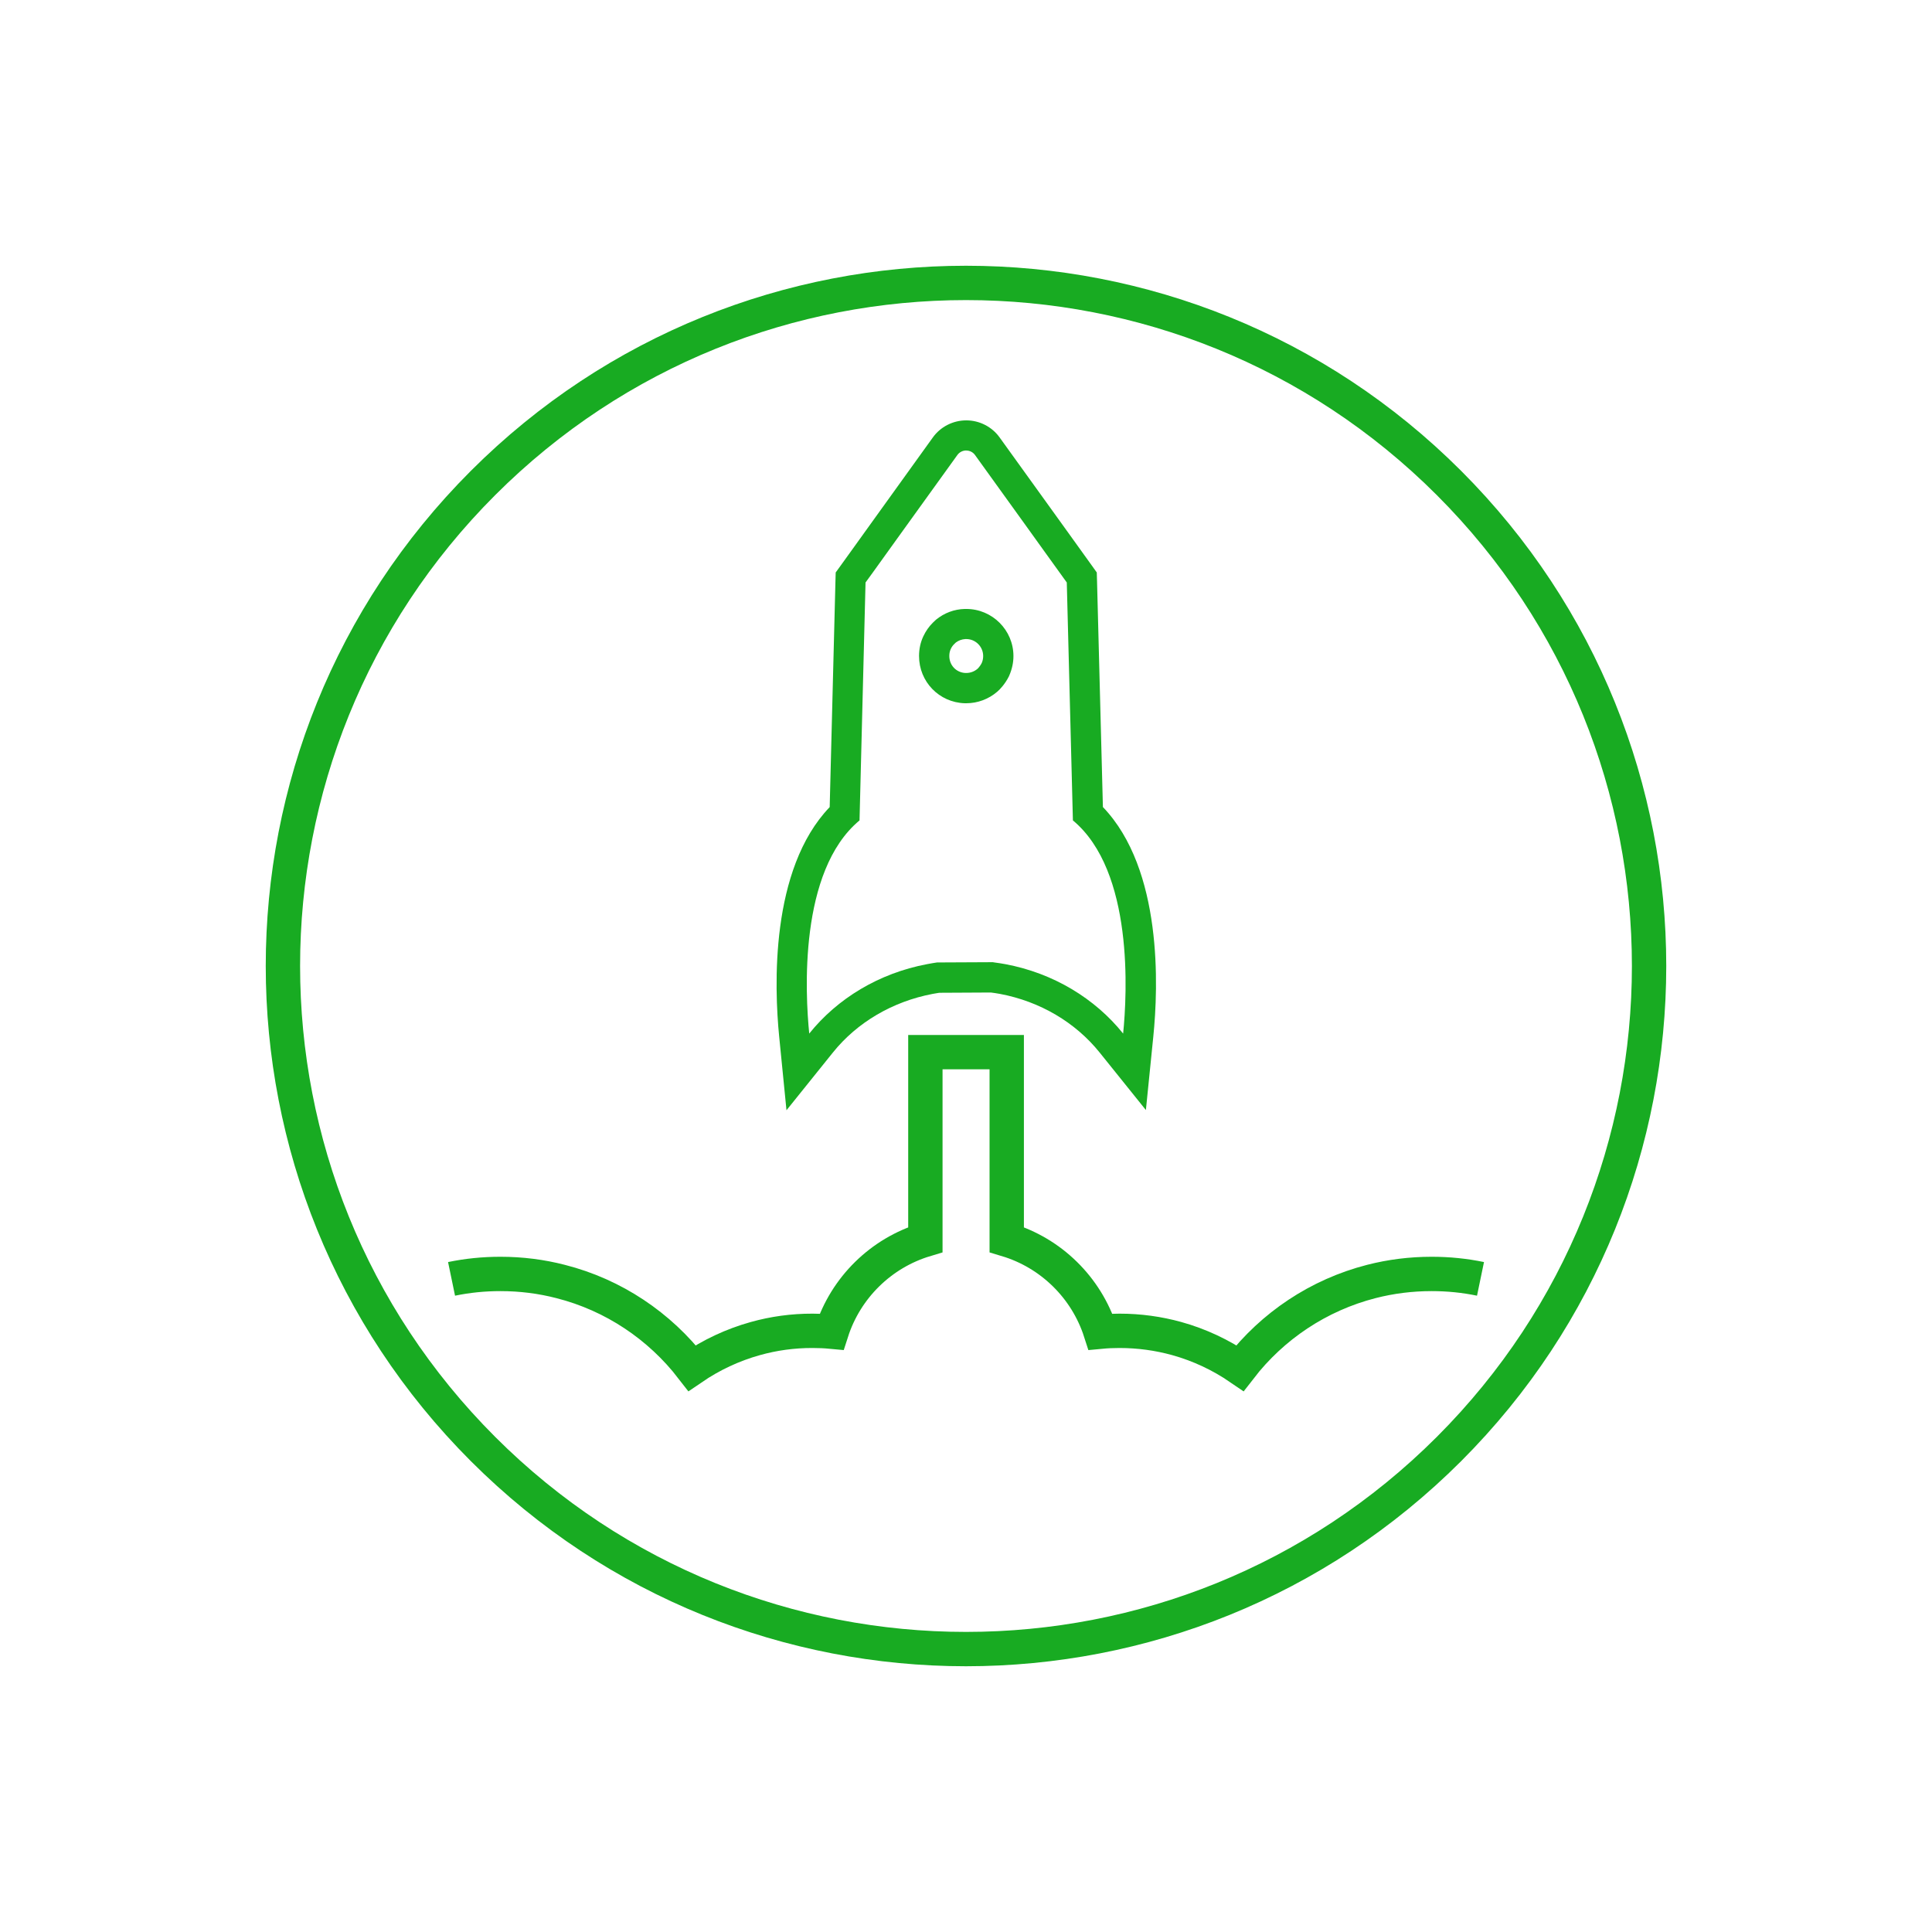 <svg width="36" height="36" viewBox="0 0 36 36" fill="none" xmlns="http://www.w3.org/2000/svg">
<path d="M27.587 23.83C27.293 23.769 26.99 23.738 26.678 23.738C26.289 23.738 25.914 23.786 25.555 23.878C24.567 24.131 23.711 24.708 23.105 25.492C22.749 25.248 22.351 25.06 21.926 24.942C21.586 24.848 21.23 24.798 20.86 24.798C20.74 24.798 20.622 24.803 20.506 24.814C20.242 23.993 19.587 23.348 18.759 23.099V19.605H17.243V23.099C16.415 23.348 15.76 23.993 15.496 24.814C15.379 24.803 15.261 24.798 15.141 24.798C14.771 24.797 14.416 24.847 14.076 24.942C13.651 25.06 13.253 25.248 12.896 25.492C12.291 24.709 11.435 24.13 10.447 23.879C10.088 23.786 9.712 23.738 9.325 23.738C9.012 23.738 8.708 23.769 8.414 23.83" stroke="#18AB22" stroke-width="0.64" stroke-miterlimit="10"/>
<path d="M27 27C31.971 22.029 31.971 13.971 27 9C22.029 4.029 13.971 4.029 9 9C4.029 13.971 4.029 22.029 9 27C13.971 31.971 22.029 31.971 27 27Z" stroke="#18AB22" stroke-width="0.64" stroke-miterlimit="10"/>
<path d="M18.005 8.395C18.067 8.395 18.13 8.424 18.169 8.48L19.104 9.778L19.451 10.261L19.878 10.854L19.992 15.287C21.129 16.232 21.002 18.524 20.928 19.259C20.404 18.606 19.63 18.134 18.735 17.966C18.7 17.959 18.665 17.954 18.629 17.948C18.594 17.942 18.558 17.938 18.523 17.933C18.515 17.932 18.508 17.931 18.5 17.929C18.5 17.929 18.499 17.929 18.498 17.929L17.46 17.934C17.432 17.938 17.405 17.942 17.377 17.947C17.341 17.953 17.307 17.959 17.272 17.966C16.377 18.135 15.603 18.606 15.079 19.259C15.005 18.524 14.879 16.232 16.016 15.287L16.128 10.854L16.274 10.653L16.711 10.045L17.838 8.48C17.877 8.424 17.941 8.394 18.004 8.394M17.976 13.104H18.005C18.217 13.104 18.422 13.027 18.582 12.889C18.596 12.877 18.612 12.862 18.627 12.847C18.666 12.806 18.704 12.76 18.739 12.707C18.758 12.678 18.781 12.641 18.798 12.606C18.802 12.595 18.806 12.587 18.809 12.581C18.858 12.466 18.884 12.347 18.884 12.225C18.884 11.741 18.489 11.347 18.005 11.347H17.976C17.779 11.352 17.594 11.422 17.44 11.548C17.432 11.556 17.424 11.563 17.416 11.571C17.405 11.582 17.392 11.594 17.381 11.604C17.309 11.676 17.251 11.759 17.206 11.854C17.152 11.968 17.125 12.092 17.125 12.224C17.125 12.703 17.499 13.089 17.976 13.104M18.005 7.833C17.757 7.833 17.523 7.953 17.38 8.154L16.255 9.718L15.818 10.326L15.674 10.526L15.572 10.667L15.567 10.841L15.46 15.039C14.348 16.199 14.427 18.392 14.519 19.317L14.655 20.688L15.519 19.613C15.971 19.05 16.632 18.662 17.378 18.52C17.408 18.515 17.437 18.51 17.465 18.505H17.468L17.47 18.504C17.482 18.503 17.493 18.501 17.504 18.499L18.464 18.494C18.491 18.497 18.517 18.501 18.543 18.505C18.571 18.51 18.602 18.515 18.633 18.52C19.377 18.66 20.037 19.048 20.491 19.613L21.352 20.684L21.49 19.317C21.584 18.392 21.667 16.201 20.551 15.038L20.442 10.841L20.437 10.667L20.336 10.526L19.909 9.932L19.562 9.45L18.627 8.152C18.485 7.953 18.252 7.833 18.006 7.833H18.005ZM17.987 11.908H18.005C18.179 11.908 18.32 12.05 18.32 12.224C18.32 12.265 18.313 12.305 18.297 12.345C18.293 12.353 18.289 12.36 18.286 12.368C18.284 12.373 18.278 12.382 18.269 12.396C18.251 12.422 18.236 12.44 18.225 12.452C18.22 12.457 18.216 12.461 18.211 12.465C18.154 12.513 18.08 12.54 18.005 12.54H17.988C17.817 12.531 17.689 12.396 17.689 12.223C17.689 12.174 17.698 12.132 17.716 12.093C17.732 12.059 17.752 12.03 17.775 12.007C17.786 11.996 17.797 11.985 17.808 11.975L17.811 11.972C17.864 11.933 17.923 11.912 17.987 11.908Z" fill="#18AB22"/>
</svg>
